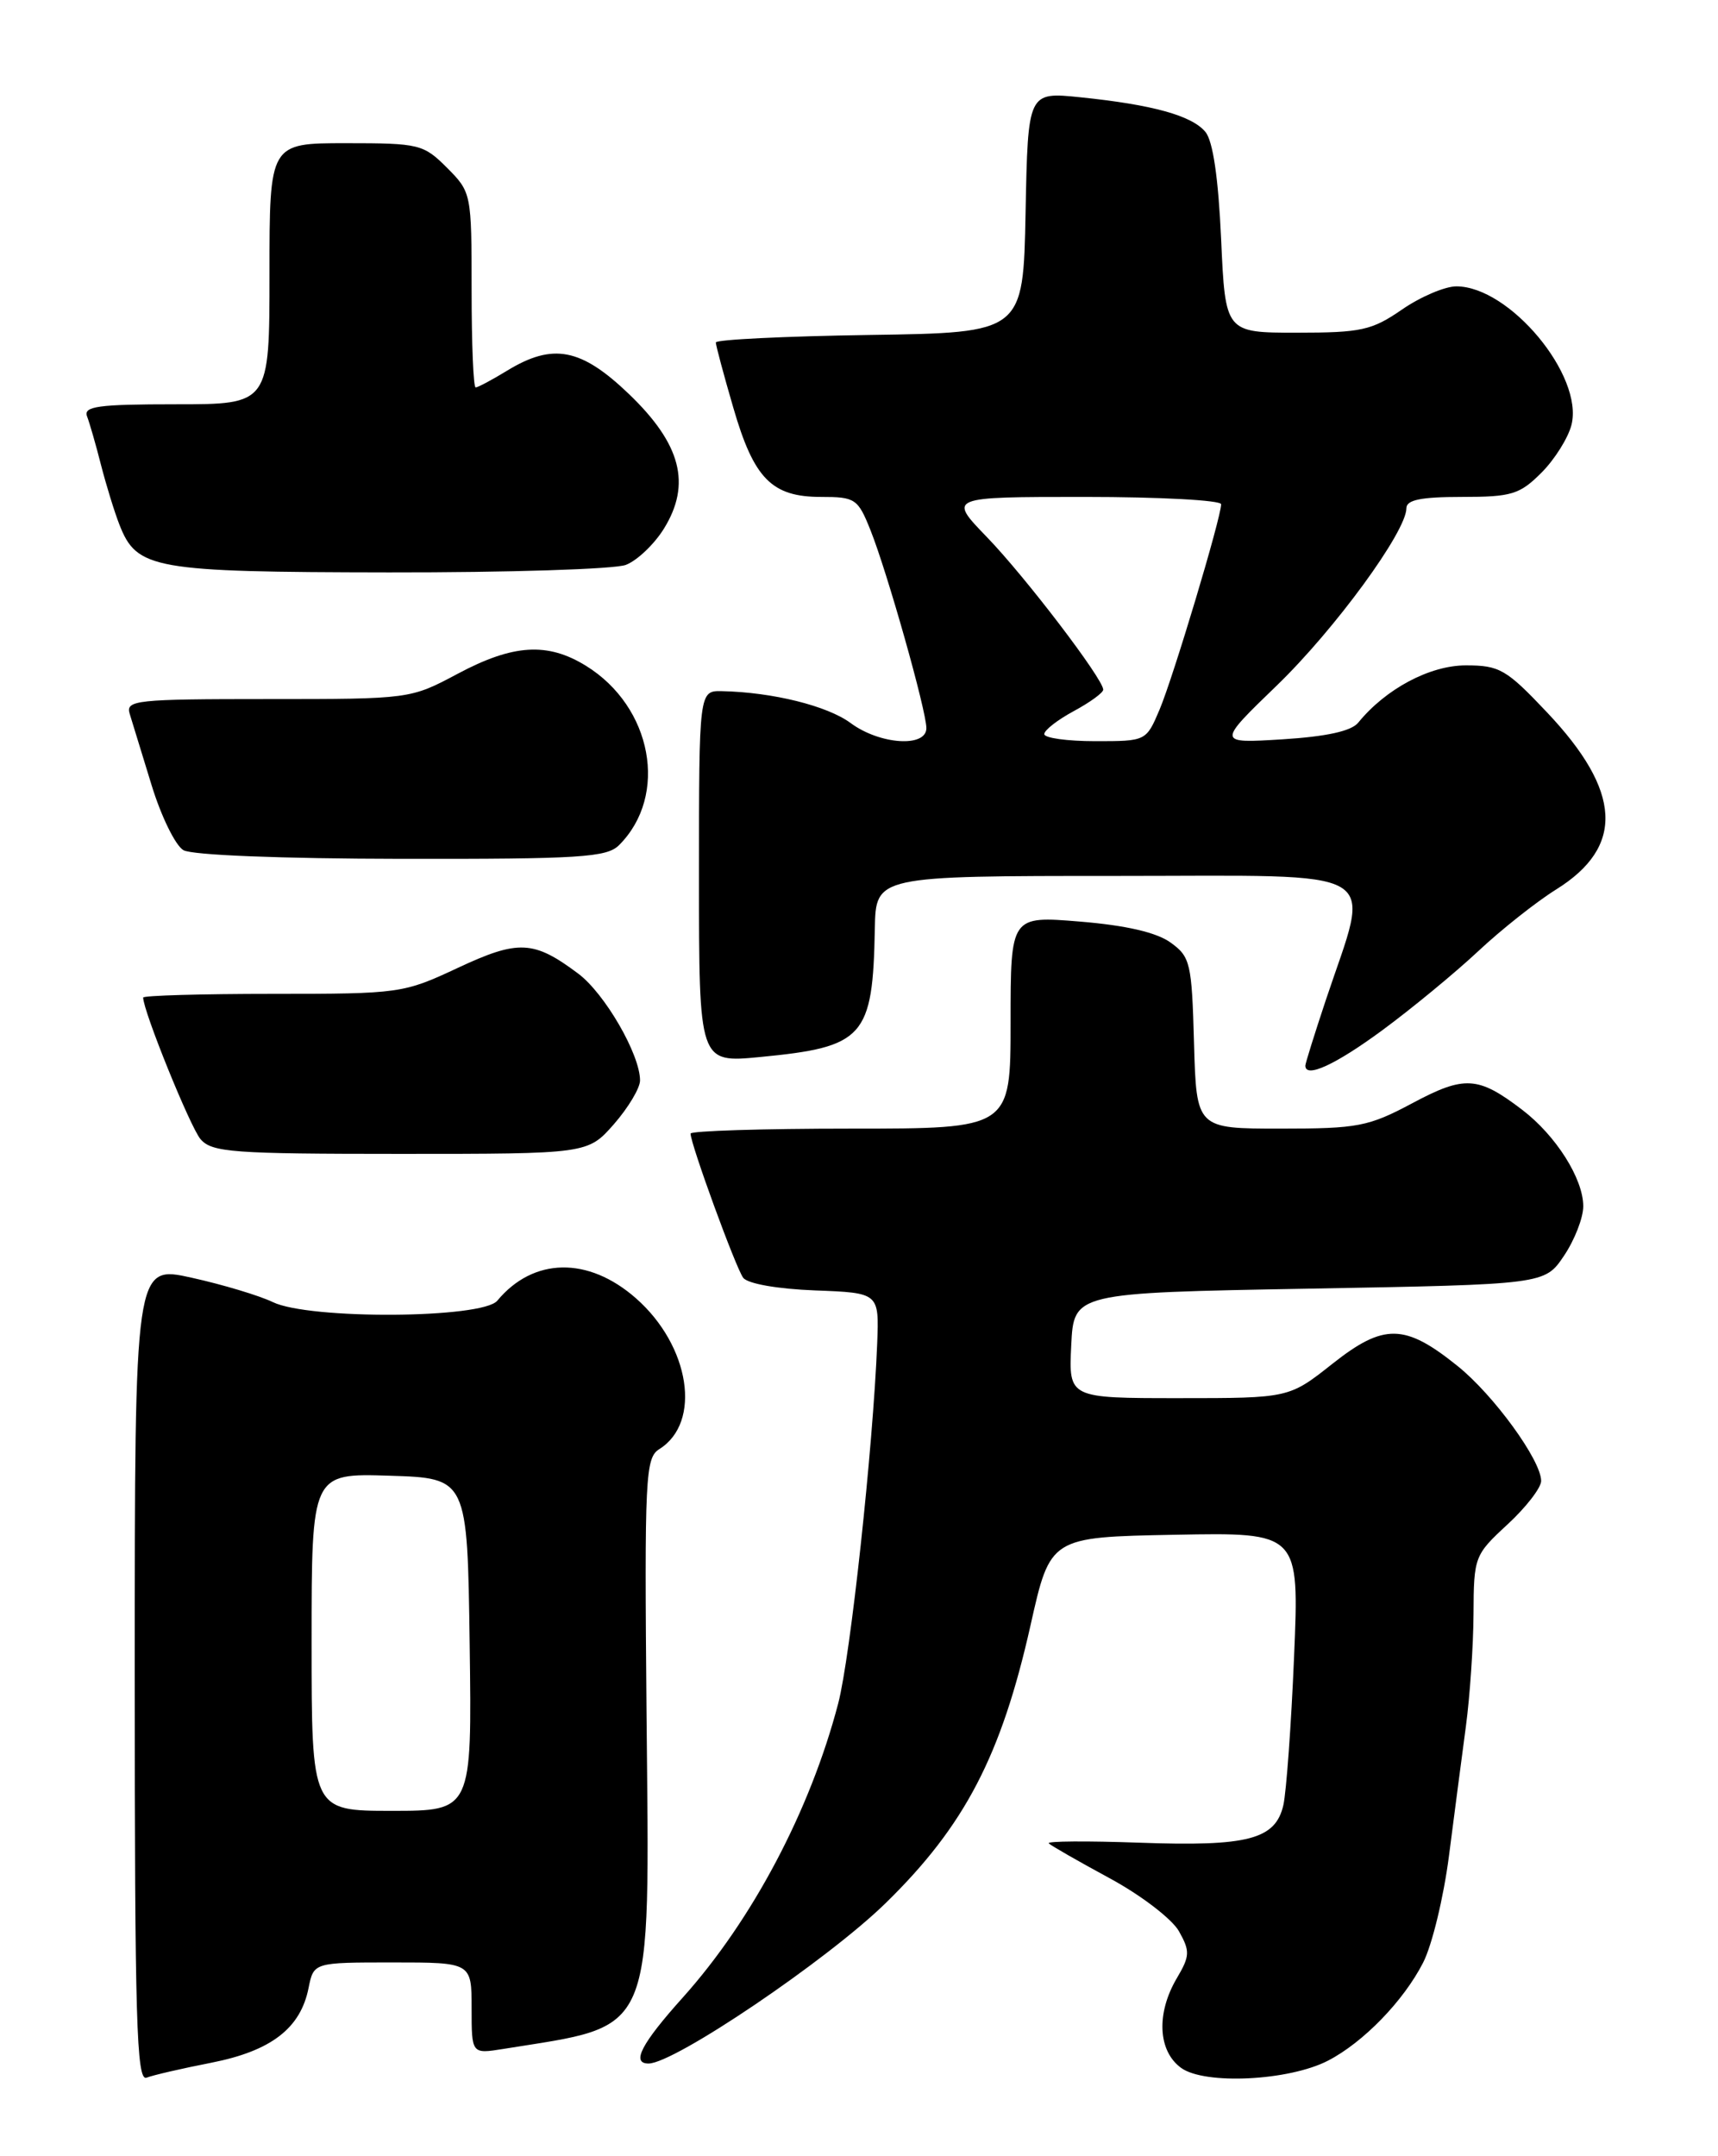 <?xml version="1.0" encoding="UTF-8" standalone="no"?>
<!DOCTYPE svg PUBLIC "-//W3C//DTD SVG 1.1//EN" "http://www.w3.org/Graphics/SVG/1.1/DTD/svg11.dtd" >
<svg xmlns="http://www.w3.org/2000/svg" xmlns:xlink="http://www.w3.org/1999/xlink" version="1.1" viewBox="0 0 204 256">
 <g >
 <path fill="currentColor"
d=" M 25.12 244.90 C 32.20 243.50 35.69 240.82 36.64 236.03 C 37.25 233.00 37.25 233.00 46.62 233.00 C 56.00 233.00 56.00 233.00 56.00 238.44 C 56.00 243.87 56.00 243.87 59.75 243.27 C 77.99 240.33 77.12 242.37 76.77 203.33 C 76.52 175.28 76.63 173.09 78.29 172.05 C 83.35 168.89 81.94 159.79 75.51 154.14 C 69.84 149.16 63.33 149.28 59.05 154.43 C 57.29 156.56 36.73 156.69 32.40 154.60 C 30.81 153.83 26.46 152.52 22.75 151.70 C 16.00 150.20 16.00 150.20 16.00 198.71 C 16.00 239.85 16.21 247.13 17.40 246.68 C 18.17 246.38 21.64 245.58 25.12 244.90 Z  M 157.69 244.66 C 161.89 242.49 166.67 237.56 168.99 233.01 C 170.05 230.94 171.42 225.26 172.05 220.38 C 172.68 215.49 173.58 208.57 174.06 205.00 C 174.54 201.43 174.95 195.39 174.97 191.60 C 175.00 184.84 175.09 184.61 179.00 181.00 C 181.20 178.97 183.00 176.64 183.00 175.83 C 183.00 173.38 177.35 165.61 173.07 162.18 C 166.81 157.14 164.32 157.10 158.23 161.91 C 153.06 166.00 153.06 166.00 139.98 166.00 C 126.90 166.00 126.90 166.00 127.20 159.75 C 127.50 153.50 127.50 153.50 155.46 153.00 C 183.42 152.50 183.42 152.50 185.71 149.10 C 186.97 147.23 188.00 144.59 188.00 143.22 C 188.00 139.94 184.75 134.81 180.73 131.75 C 175.50 127.76 173.90 127.67 167.69 130.99 C 162.49 133.76 161.24 134.00 152.05 134.00 C 142.07 134.00 142.07 134.00 141.78 123.85 C 141.52 114.34 141.35 113.60 139.00 111.91 C 137.34 110.71 133.73 109.87 128.25 109.42 C 120.00 108.74 120.00 108.74 120.00 121.37 C 120.00 134.00 120.00 134.00 101.00 134.00 C 90.55 134.00 82.00 134.27 82.00 134.59 C 82.00 135.84 87.38 150.56 88.25 151.71 C 88.79 152.42 92.34 153.04 96.79 153.21 C 104.39 153.50 104.39 153.50 104.16 159.50 C 103.67 171.87 100.98 196.71 99.53 202.25 C 96.20 214.96 89.34 227.95 81.08 237.16 C 76.15 242.65 74.93 245.00 77.01 245.00 C 80.08 245.00 98.28 232.69 105.18 225.94 C 114.56 216.77 118.89 208.46 122.37 192.96 C 124.71 182.50 124.71 182.50 139.50 182.22 C 154.29 181.94 154.29 181.94 153.66 196.72 C 153.32 204.85 152.74 212.77 152.39 214.32 C 151.45 218.40 148.19 219.25 135.27 218.78 C 129.09 218.56 124.26 218.59 124.53 218.86 C 124.80 219.13 128.05 220.99 131.76 223.00 C 135.48 225.01 139.16 227.83 139.99 229.29 C 141.32 231.66 141.30 232.23 139.74 234.87 C 137.28 239.03 137.49 243.52 140.25 245.52 C 143.05 247.55 153.05 247.06 157.69 244.66 Z  M 72.90 133.47 C 74.60 131.52 76.00 129.19 76.00 128.28 C 76.00 125.19 71.81 117.95 68.65 115.59 C 63.36 111.63 61.56 111.55 54.35 114.92 C 47.90 117.94 47.48 118.00 32.39 118.00 C 23.92 118.00 17.00 118.20 17.00 118.44 C 17.00 120.03 22.59 133.82 23.81 135.25 C 25.16 136.82 27.61 137.00 47.55 137.00 C 69.79 137.00 69.79 137.00 72.90 133.47 Z  M 164.14 122.32 C 167.64 119.74 172.75 115.53 175.50 112.96 C 178.25 110.38 182.43 107.07 184.79 105.60 C 192.92 100.53 192.58 93.96 183.69 84.57 C 178.86 79.46 178.06 79.00 174.06 79.00 C 169.78 79.00 164.54 81.79 161.28 85.80 C 160.46 86.81 157.51 87.45 152.28 87.78 C 144.50 88.26 144.50 88.26 151.62 81.38 C 158.50 74.73 167.00 63.11 167.00 60.34 C 167.00 59.35 168.73 59.00 173.58 59.00 C 179.49 59.00 180.45 58.71 183.03 56.13 C 184.61 54.55 186.21 51.99 186.60 50.45 C 188.07 44.61 179.25 34.00 172.93 34.00 C 171.57 34.00 168.67 35.24 166.48 36.75 C 162.90 39.22 161.64 39.50 154.00 39.50 C 145.50 39.50 145.50 39.50 145.00 28.40 C 144.67 21.13 144.03 16.73 143.13 15.66 C 141.52 13.72 136.86 12.43 128.28 11.55 C 122.06 10.91 122.06 10.91 121.78 25.20 C 121.50 39.50 121.50 39.50 103.25 39.77 C 93.21 39.92 85.00 40.32 85.00 40.66 C 85.00 41.01 85.93 44.48 87.07 48.39 C 89.52 56.85 91.64 59.00 97.50 59.00 C 101.55 59.00 101.87 59.21 103.36 62.94 C 105.35 67.91 110.00 84.38 110.00 86.45 C 110.00 88.78 104.47 88.41 101.01 85.85 C 98.24 83.80 91.74 82.19 85.75 82.06 C 83.00 82.00 83.00 82.00 83.00 104.10 C 83.00 126.20 83.00 126.20 90.25 125.50 C 102.62 124.31 103.64 123.17 103.88 110.25 C 104.00 104.00 104.00 104.00 132.61 104.00 C 165.07 104.00 162.80 102.65 157.42 118.77 C 156.09 122.77 155.00 126.26 155.00 126.52 C 155.00 128.06 158.57 126.42 164.14 122.32 Z  M 73.51 100.34 C 79.41 94.45 77.46 83.92 69.58 79.05 C 65.01 76.23 60.94 76.48 54.34 80.00 C 48.73 82.99 48.68 83.00 31.79 83.00 C 16.13 83.00 14.91 83.13 15.40 84.75 C 15.70 85.71 16.87 89.52 18.00 93.22 C 19.13 96.91 20.83 100.39 21.78 100.94 C 22.80 101.53 33.39 101.95 47.68 101.97 C 68.87 102.00 72.06 101.80 73.51 100.34 Z  M 74.31 67.07 C 75.65 66.56 77.69 64.62 78.84 62.76 C 82.11 57.47 80.87 52.72 74.68 46.78 C 69.00 41.34 65.66 40.69 60.23 44.00 C 58.43 45.10 56.74 46.00 56.48 46.00 C 56.21 46.00 56.00 40.79 56.00 34.42 C 56.00 22.96 55.97 22.82 53.08 19.92 C 50.28 17.12 49.78 17.00 41.08 17.00 C 32.00 17.00 32.00 17.00 32.00 32.50 C 32.00 48.00 32.00 48.00 20.89 48.00 C 11.65 48.00 9.88 48.24 10.34 49.44 C 10.64 50.23 11.39 52.82 11.99 55.19 C 12.60 57.56 13.58 60.76 14.18 62.29 C 16.25 67.58 18.15 67.92 46.18 67.96 C 60.31 67.98 72.97 67.58 74.31 67.07 Z  M 37.00 194.96 C 37.00 174.92 37.00 174.92 46.25 175.21 C 55.50 175.50 55.50 175.50 55.77 195.25 C 56.04 215.00 56.04 215.00 46.52 215.00 C 37.00 215.00 37.00 215.00 37.00 194.96 Z  M 124.00 87.16 C 124.00 86.69 125.58 85.47 127.50 84.43 C 129.43 83.39 131.00 82.25 131.00 81.88 C 131.00 80.62 121.74 68.47 117.17 63.75 C 112.58 59.00 112.58 59.00 128.79 59.00 C 137.70 59.00 145.00 59.39 145.00 59.87 C 145.00 61.45 139.31 80.42 137.69 84.25 C 136.10 88.00 136.09 88.00 130.05 88.00 C 126.72 88.00 124.00 87.62 124.00 87.16 Z "/>
</g>
</svg>